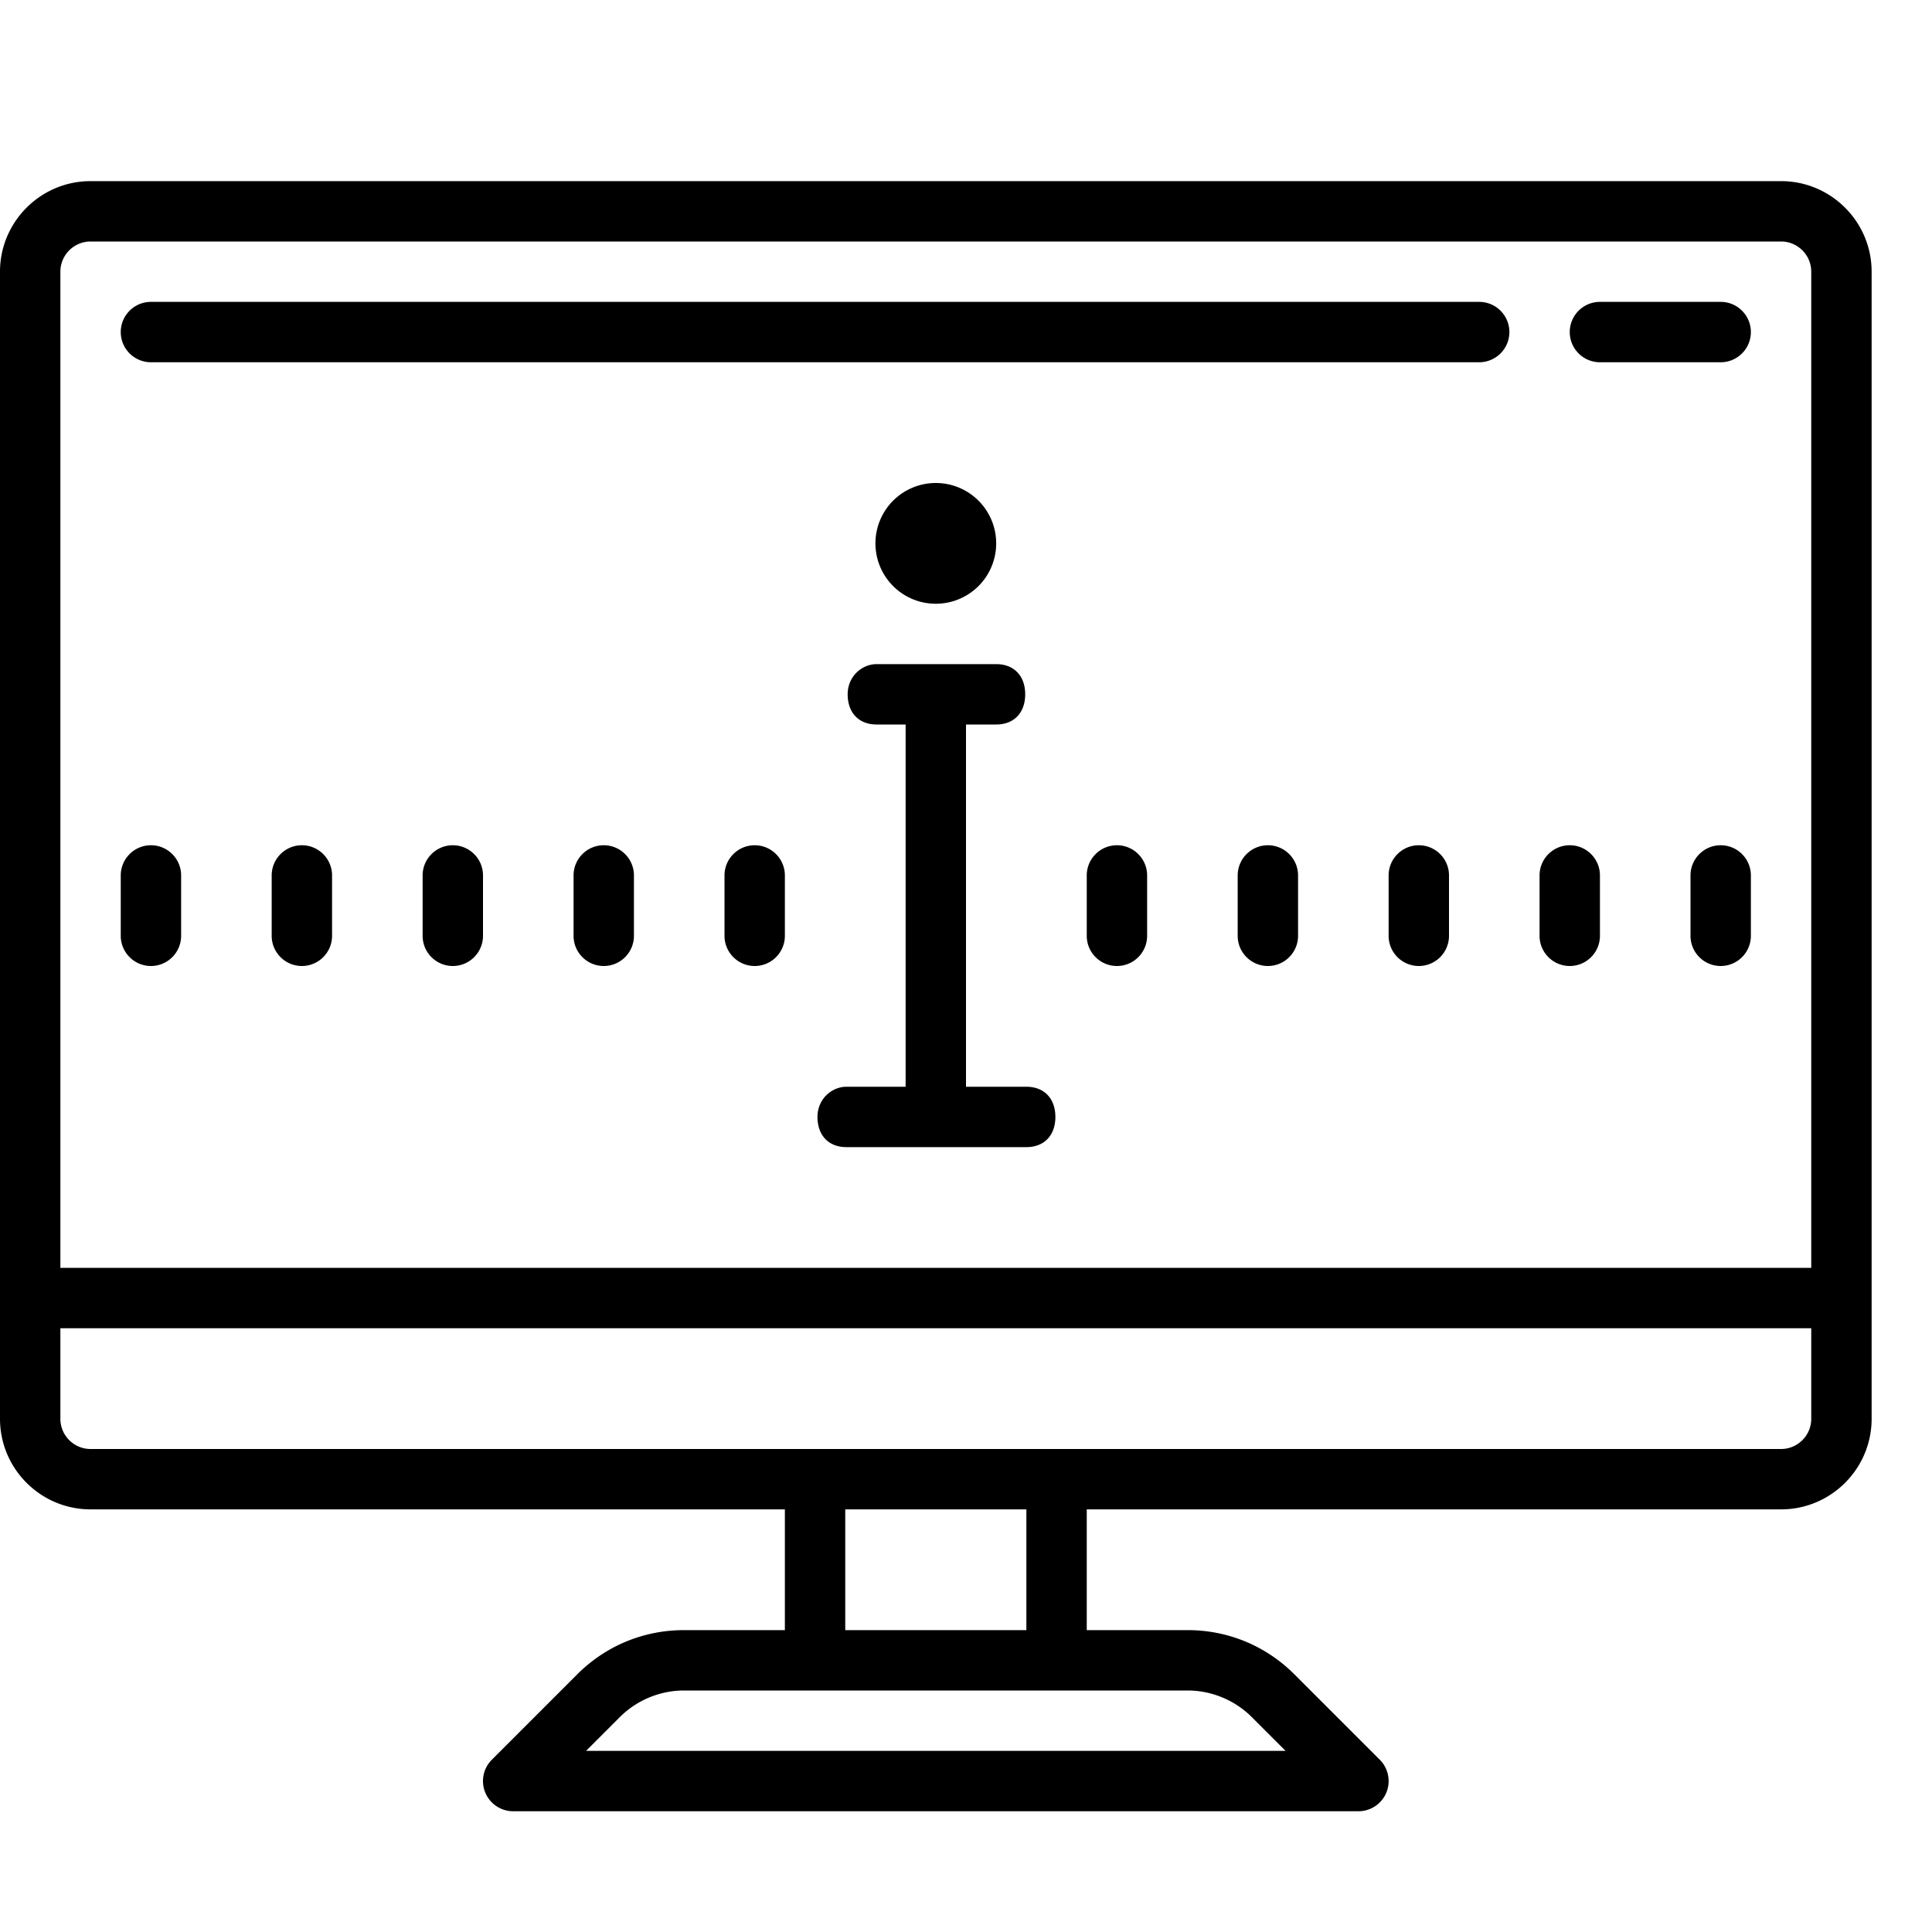 <?xml version="1.0"?>
<svg xmlns="http://www.w3.org/2000/svg" viewBox="0 0 64 64">
    <path d="M 3 6 C 1.346 6 0 7.346 0 9 L 0 47 C 0 48.654 1.346 50 3 50 L 26 50 L 26 54 L 22.656 54 C 21.321 54 20.065 54.521 19.121 55.465 L 16.293 58.293 C 16.007 58.579 15.921 59.009 16.076 59.383 C 16.231 59.756 16.596 60 17 60 L 45 60 C 45.404 60 45.769 59.756 45.924 59.383 C 46.079 59.009 45.993 58.579 45.707 58.293 L 42.879 55.465 C 41.935 54.521 40.68 54 39.344 54 L 36 54 L 36 50 L 59 50 C 60.654 50 62 48.654 62 47 L 62 9 C 62 7.346 60.654 6 59 6 L 3 6 z M 3 8 L 59 8 C 59.551 8 60 8.449 60 9 L 60 42 L 2 42 L 2 9 C 2 8.449 2.449 8 3 8 z M 5 10 C 4.448 10 4 10.448 4 11 C 4 11.552 4.448 12 5 12 L 49 12 C 49.552 12 50 11.552 50 11 C 50 10.448 49.552 10 49 10 L 5 10 z M 53 10 C 52.448 10 52 10.448 52 11 C 52 11.552 52.448 12 53 12 L 57 12 C 57.552 12 58 11.552 58 11 C 58 10.448 57.552 10 57 10 L 53 10 z M 31 16 A 2 2 0 0 0 29 18 A 2 2 0 0 0 31 20 A 2 2 0 0 0 33 18 A 2 2 0 0 0 31 16 z M 29.039 22 C 28.559 22 28.08 22.4 28.08 23 C 28.08 23.6 28.439 24 29.039 24 L 30 24 L 30 36 L 28.039 36 C 27.559 36 27.08 36.4 27.08 37 C 27.08 37.6 27.439 38 28.039 38 L 34 38 C 34.6 38 34.961 37.6 34.961 37 C 34.961 36.4 34.6 36 34 36 L 32 36 L 32 24 L 33 24 C 33.6 24 33.961 23.6 33.961 23 C 33.961 22.4 33.6 22 33 22 L 29.039 22 z M 5 28 C 4.448 28 4 28.448 4 29 L 4 31 C 4 31.552 4.448 32 5 32 C 5.552 32 6 31.552 6 31 L 6 29 C 6 28.448 5.552 28 5 28 z M 10 28 C 9.448 28 9 28.448 9 29 L 9 31 C 9 31.552 9.448 32 10 32 C 10.552 32 11 31.552 11 31 L 11 29 C 11 28.448 10.552 28 10 28 z M 15 28 C 14.448 28 14 28.448 14 29 L 14 31 C 14 31.552 14.448 32 15 32 C 15.552 32 16 31.552 16 31 L 16 29 C 16 28.448 15.552 28 15 28 z M 20 28 C 19.448 28 19 28.448 19 29 L 19 31 C 19 31.552 19.448 32 20 32 C 20.552 32 21 31.552 21 31 L 21 29 C 21 28.448 20.552 28 20 28 z M 25 28 C 24.448 28 24 28.448 24 29 L 24 31 C 24 31.552 24.448 32 25 32 C 25.552 32 26 31.552 26 31 L 26 29 C 26 28.448 25.552 28 25 28 z M 37 28 C 36.448 28 36 28.448 36 29 L 36 31 C 36 31.552 36.448 32 37 32 C 37.552 32 38 31.552 38 31 L 38 29 C 38 28.448 37.552 28 37 28 z M 42 28 C 41.448 28 41 28.448 41 29 L 41 31 C 41 31.552 41.448 32 42 32 C 42.552 32 43 31.552 43 31 L 43 29 C 43 28.448 42.552 28 42 28 z M 47 28 C 46.448 28 46 28.448 46 29 L 46 31 C 46 31.552 46.448 32 47 32 C 47.552 32 48 31.552 48 31 L 48 29 C 48 28.448 47.552 28 47 28 z M 52 28 C 51.448 28 51 28.448 51 29 L 51 31 C 51 31.552 51.448 32 52 32 C 52.552 32 53 31.552 53 31 L 53 29 C 53 28.448 52.552 28 52 28 z M 57 28 C 56.448 28 56 28.448 56 29 L 56 31 C 56 31.552 56.448 32 57 32 C 57.552 32 58 31.552 58 31 L 58 29 C 58 28.448 57.552 28 57 28 z M 2 44 L 60 44 L 60 47 C 60 47.551 59.551 48 59 48 L 36 48 L 26 48 L 3 48 C 2.449 48 2 47.551 2 47 L 2 44 z M 28 50 L 34 50 L 34 54 L 28 54 L 28 50 z M 22.656 56 L 26 56 L 36 56 L 39.344 56 C 40.134 56 40.906 56.321 41.465 56.879 L 42.586 58 L 19.414 58 L 20.535 56.879 C 21.093 56.321 21.866 56 22.656 56 z"/>
</svg>
